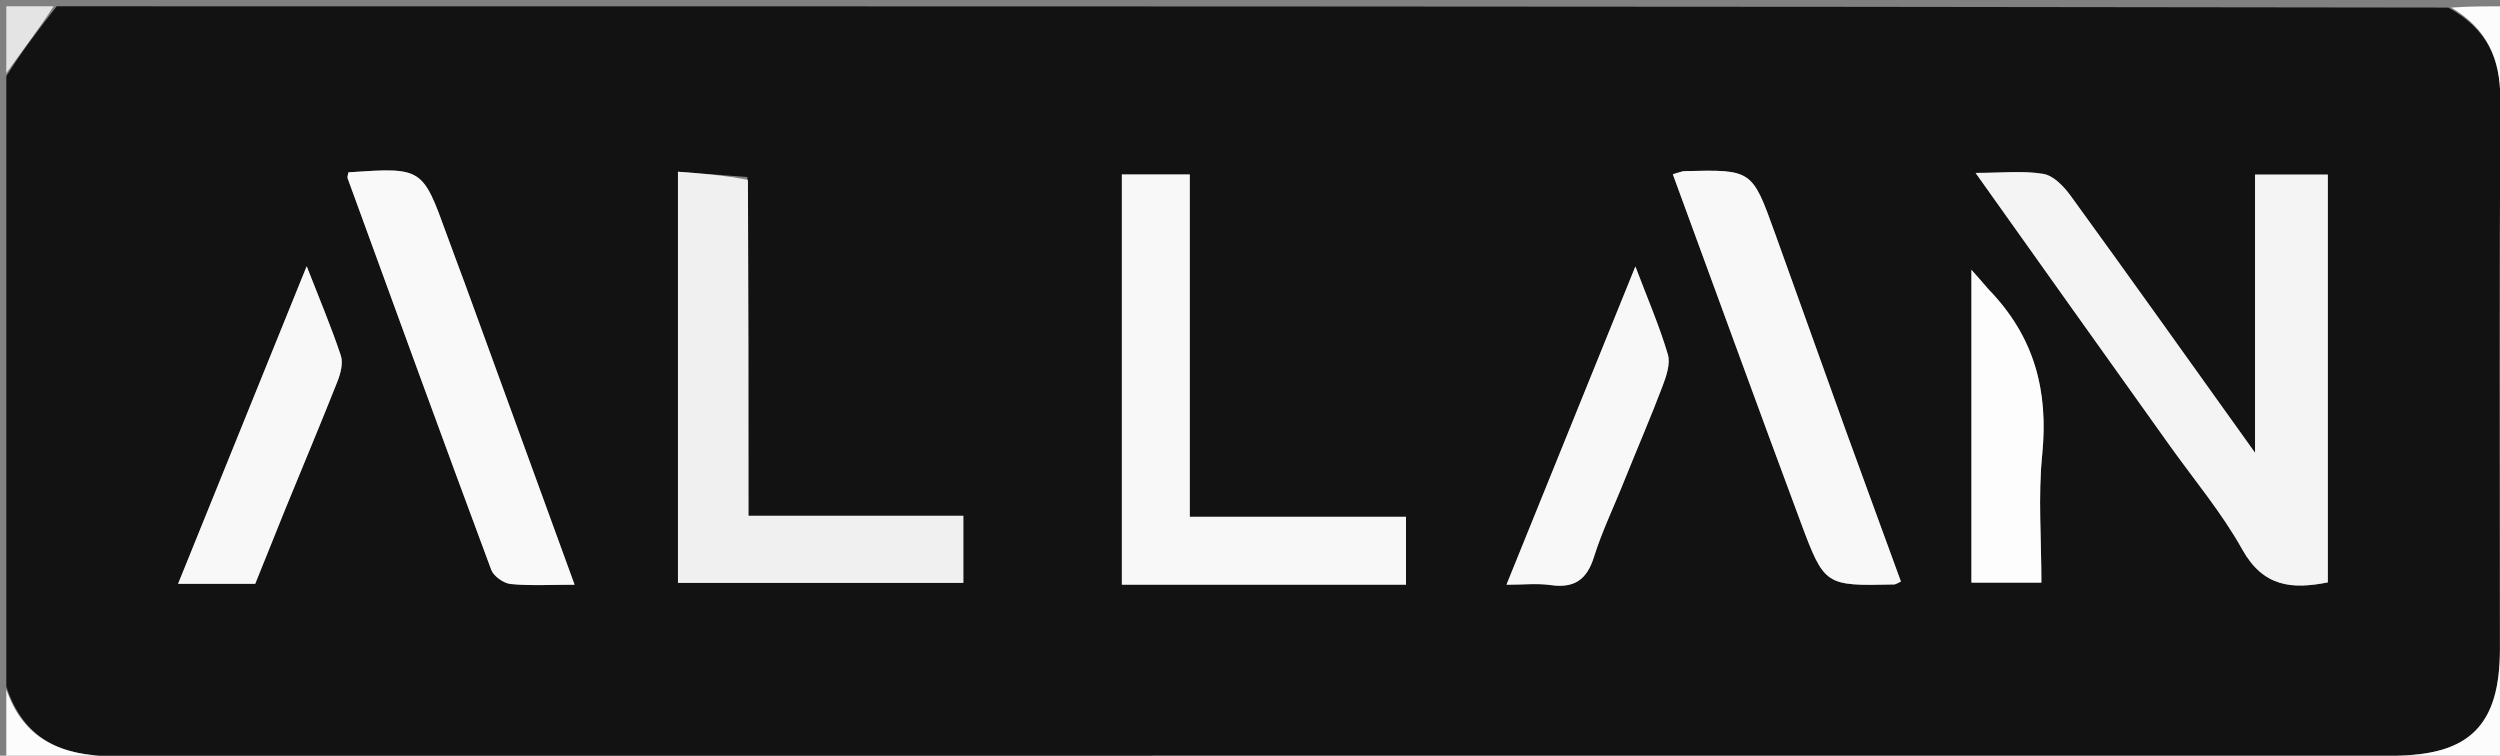 <svg version="1.1" id="Layer_1" xmlns="http://www.w3.org/2000/svg" xmlns:xlink="http://www.w3.org/1999/xlink" x="0px" y="0px"
	 width="100%" viewBox="0 0 397 120" enable-background="new 0 0 397 120" xml:space="preserve">
<rect x="0" y="0" width="397" height="120" fill="#808080" stroke="none"/>
<path fill="#121212" opacity="1" stroke="none" 
	d="
M1,109 
	C1,76.979 1,44.958 1,12.096 
	C3.667,7.836 6.334,4.418 9,1 
	C135.354,1 261.708,1 388.799,1.204 
	C394.969,4.59 397.065,9.369 397.041,15.599 
	C396.929,44.756 396.993,73.914 396.991,103.072 
	C396.99,115.172 392.167,119.994 380.058,119.994 
	C259.427,119.995 138.796,119.952 18.165,120.086 
	C9.643,120.095 3.724,117.344 1,109 
M344.669,70.871 
	C348.514,76.304 352.851,81.463 356.07,87.244 
	C359.413,93.247 364.021,93.606 369.658,92.48 
	C369.658,70.793 369.658,49.364 369.658,27.724 
	C365.891,27.724 362.331,27.724 358.1,27.724 
	C358.1,42.242 358.1,56.5 358.1,71.897 
	C347.835,57.555 338.39,44.28 328.82,31.095 
	C327.75,29.621 326.106,27.898 324.499,27.622 
	C321.318,27.076 317.977,27.461 313.724,27.461 
	C324.238,42.248 334.22,56.287 344.669,70.871 
M118.686,28.113 
	C115.015,27.832 111.344,27.552 107.661,27.27 
	C107.661,49.542 107.661,70.975 107.661,92.557 
	C122.897,92.557 137.91,92.557 152.976,92.557 
	C152.976,88.95 152.976,85.661 152.976,81.904 
	C141.512,81.904 130.273,81.904 118.854,81.904 
	C118.854,63.96 118.854,46.485 118.686,28.113 
M216.371,92.85 
	C218.64,92.85 220.909,92.85 223.272,92.85 
	C223.272,89.025 223.272,85.769 223.272,82.07 
	C211.791,82.07 200.557,82.07 188.934,82.07 
	C188.934,63.712 188.934,45.797 188.934,27.7 
	C185.102,27.7 181.669,27.7 178.153,27.7 
	C178.153,49.471 178.153,71.013 178.153,92.85 
	C190.794,92.85 203.099,92.85 216.371,92.85 
M73.726,44.754 
	C72.804,42.274 71.864,39.801 70.964,37.313 
	C67.082,26.581 67.086,26.579 55.345,27.364 
	C55.293,27.685 55.111,28.054 55.208,28.32 
	C62.766,49.056 70.315,69.794 78.009,90.479 
	C78.392,91.51 79.985,92.635 81.108,92.742 
	C84.303,93.048 87.547,92.849 91.241,92.849 
	C85.321,76.606 79.651,61.049 73.726,44.754 
M293.095,68.304 
	C289.348,57.872 285.605,47.438 281.853,37.008 
	C278.227,26.926 278.223,26.923 267.517,27.176 
	C267.086,27.186 266.66,27.395 265.646,27.67 
	C272.443,46.19 279.115,64.56 285.934,82.876 
	C289.734,93.085 289.844,93.047 300.793,92.808 
	C301.057,92.802 301.316,92.591 301.865,92.349 
	C299.022,84.582 296.18,76.815 293.095,68.304 
M45.275,80.859 
	C48.053,74.121 50.88,67.402 53.563,60.627 
	C54.071,59.344 54.52,57.665 54.119,56.46 
	C52.617,51.94 50.751,47.542 48.702,42.28 
	C41.684,59.612 35.03,76.042 28.281,92.708 
	C32.845,92.708 36.655,92.708 40.525,92.708 
	C42.053,88.935 43.54,85.264 45.275,80.859 
M258.14,75.724 
	C260.097,70.969 262.139,66.246 263.963,61.441 
	C264.581,59.814 265.298,57.787 264.85,56.274 
	C263.509,51.745 261.615,47.38 259.698,42.32 
	C252.709,59.574 246.046,76.024 239.229,92.852 
	C241.938,92.852 244.118,92.608 246.221,92.906 
	C249.946,93.434 251.969,92.12 253.117,88.45 
	C254.399,84.354 256.306,80.454 258.14,75.724 
M315.602,45.711 
	C314.854,44.866 314.105,44.02 313.064,42.845 
	C313.064,59.852 313.064,76.124 313.064,92.512 
	C316.859,92.512 320.41,92.512 324.172,92.512 
	C324.172,85.533 323.637,78.824 324.297,72.235 
	C325.297,62.237 323.181,53.561 315.602,45.711 
z"/>
<path fill="#FCFCFC" opacity="1" stroke="none" 
	d="
M1,109.479 
	C3.724,117.344 9.643,120.095 18.165,120.086 
	C138.796,119.952 259.427,119.995 380.058,119.994 
	C392.167,119.994 396.99,115.172 396.991,103.072 
	C396.993,73.914 396.929,44.756 397.041,15.599 
	C397.065,9.369 394.969,4.59 389.268,1.204 
	C391.997,1 394.995,1 397.994,1 
	C397.996,40.963 397.996,80.927 397.996,120.945 
	C265.667,120.945 133.333,120.945 1,120.947 
	C1,117.285 1,113.622 1,109.479 
z"/>
<path fill="#E4E4E4" opacity="1" stroke="none" 
	d="
M8.505,1 
	C6.334,4.418 3.667,7.836 1,11.627 
	C1,8.43 1,4.861 1,1 
	C3.333,1 5.672,1 8.505,1 
z"/>
<path fill="#F4F4F4" opacity="1" stroke="none" 
	d="
M344.435,70.598 
	C334.22,56.287 324.238,42.248 313.724,27.461 
	C317.977,27.461 321.318,27.076 324.499,27.622 
	C326.106,27.898 327.75,29.621 328.82,31.095 
	C338.39,44.28 347.835,57.555 358.1,71.897 
	C358.1,56.5 358.1,42.242 358.1,27.724 
	C362.331,27.724 365.891,27.724 369.658,27.724 
	C369.658,49.364 369.658,70.793 369.658,92.48 
	C364.021,93.606 359.413,93.247 356.07,87.244 
	C352.851,81.463 348.514,76.304 344.435,70.598 
z"/>
<path fill="#F0F0F0" opacity="1" stroke="none" 
	d="
M118.77,28.561 
	C118.854,46.485 118.854,63.96 118.854,81.904 
	C130.273,81.904 141.512,81.904 152.976,81.904 
	C152.976,85.661 152.976,88.95 152.976,92.557 
	C137.91,92.557 122.897,92.557 107.661,92.557 
	C107.661,70.975 107.661,49.542 107.661,27.27 
	C111.344,27.552 115.015,27.832 118.77,28.561 
z"/>
<path fill="#F8F8F8" opacity="1" stroke="none" 
	d="
M215.888,92.85 
	C203.099,92.85 190.794,92.85 178.153,92.85 
	C178.153,71.013 178.153,49.471 178.153,27.7 
	C181.669,27.7 185.102,27.7 188.934,27.7 
	C188.934,45.797 188.934,63.712 188.934,82.07 
	C200.557,82.07 211.791,82.07 223.272,82.07 
	C223.272,85.769 223.272,89.025 223.272,92.85 
	C220.909,92.85 218.64,92.85 215.888,92.85 
z"/>
<path fill="#F9F9F9" opacity="1" stroke="none" 
	d="
M73.853,45.122 
	C79.651,61.049 85.321,76.606 91.241,92.849 
	C87.547,92.849 84.303,93.048 81.108,92.742 
	C79.985,92.635 78.392,91.51 78.009,90.479 
	C70.315,69.794 62.766,49.056 55.208,28.32 
	C55.111,28.054 55.293,27.685 55.347,27.365 
	C67.086,26.579 67.082,26.581 70.964,37.313 
	C71.864,39.801 72.804,42.274 73.853,45.122 
z"/>
<path fill="#F8F8F8" opacity="1" stroke="none" 
	d="
M293.217,68.675 
	C296.18,76.815 299.022,84.582 301.865,92.349 
	C301.316,92.591 301.057,92.802 300.793,92.808 
	C289.844,93.047 289.734,93.085 285.934,82.876 
	C279.115,64.56 272.443,46.19 265.646,27.67 
	C266.66,27.395 267.086,27.186 267.517,27.176 
	C278.223,26.923 278.227,26.926 281.853,37.008 
	C285.605,47.438 289.348,57.872 293.217,68.675 
z"/>
<path fill="#F8F8F8" opacity="1" stroke="none" 
	d="
M45.151,81.226 
	C43.54,85.264 42.053,88.935 40.525,92.708 
	C36.655,92.708 32.845,92.708 28.281,92.708 
	C35.03,76.042 41.684,59.612 48.702,42.28 
	C50.751,47.542 52.617,51.94 54.119,56.46 
	C54.52,57.665 54.071,59.344 53.563,60.627 
	C50.88,67.402 48.053,74.121 45.151,81.226 
z"/>
<path fill="#F8F8F8" opacity="1" stroke="none" 
	d="
M258.04,76.096 
	C256.306,80.454 254.399,84.354 253.117,88.45 
	C251.969,92.12 249.946,93.434 246.221,92.906 
	C244.118,92.608 241.938,92.852 239.229,92.852 
	C246.046,76.024 252.709,59.574 259.698,42.32 
	C261.615,47.38 263.509,51.745 264.85,56.274 
	C265.298,57.787 264.581,59.814 263.963,61.441 
	C262.139,66.246 260.097,70.969 258.04,76.096 
z"/>
<path fill="#FDFDFD" opacity="1" stroke="none" 
	d="
M315.822,46.013 
	C323.181,53.561 325.297,62.237 324.297,72.235 
	C323.637,78.824 324.172,85.533 324.172,92.512 
	C320.41,92.512 316.859,92.512 313.064,92.512 
	C313.064,76.124 313.064,59.852 313.064,42.845 
	C314.105,44.02 314.854,44.866 315.822,46.013 
z"/>
</svg>